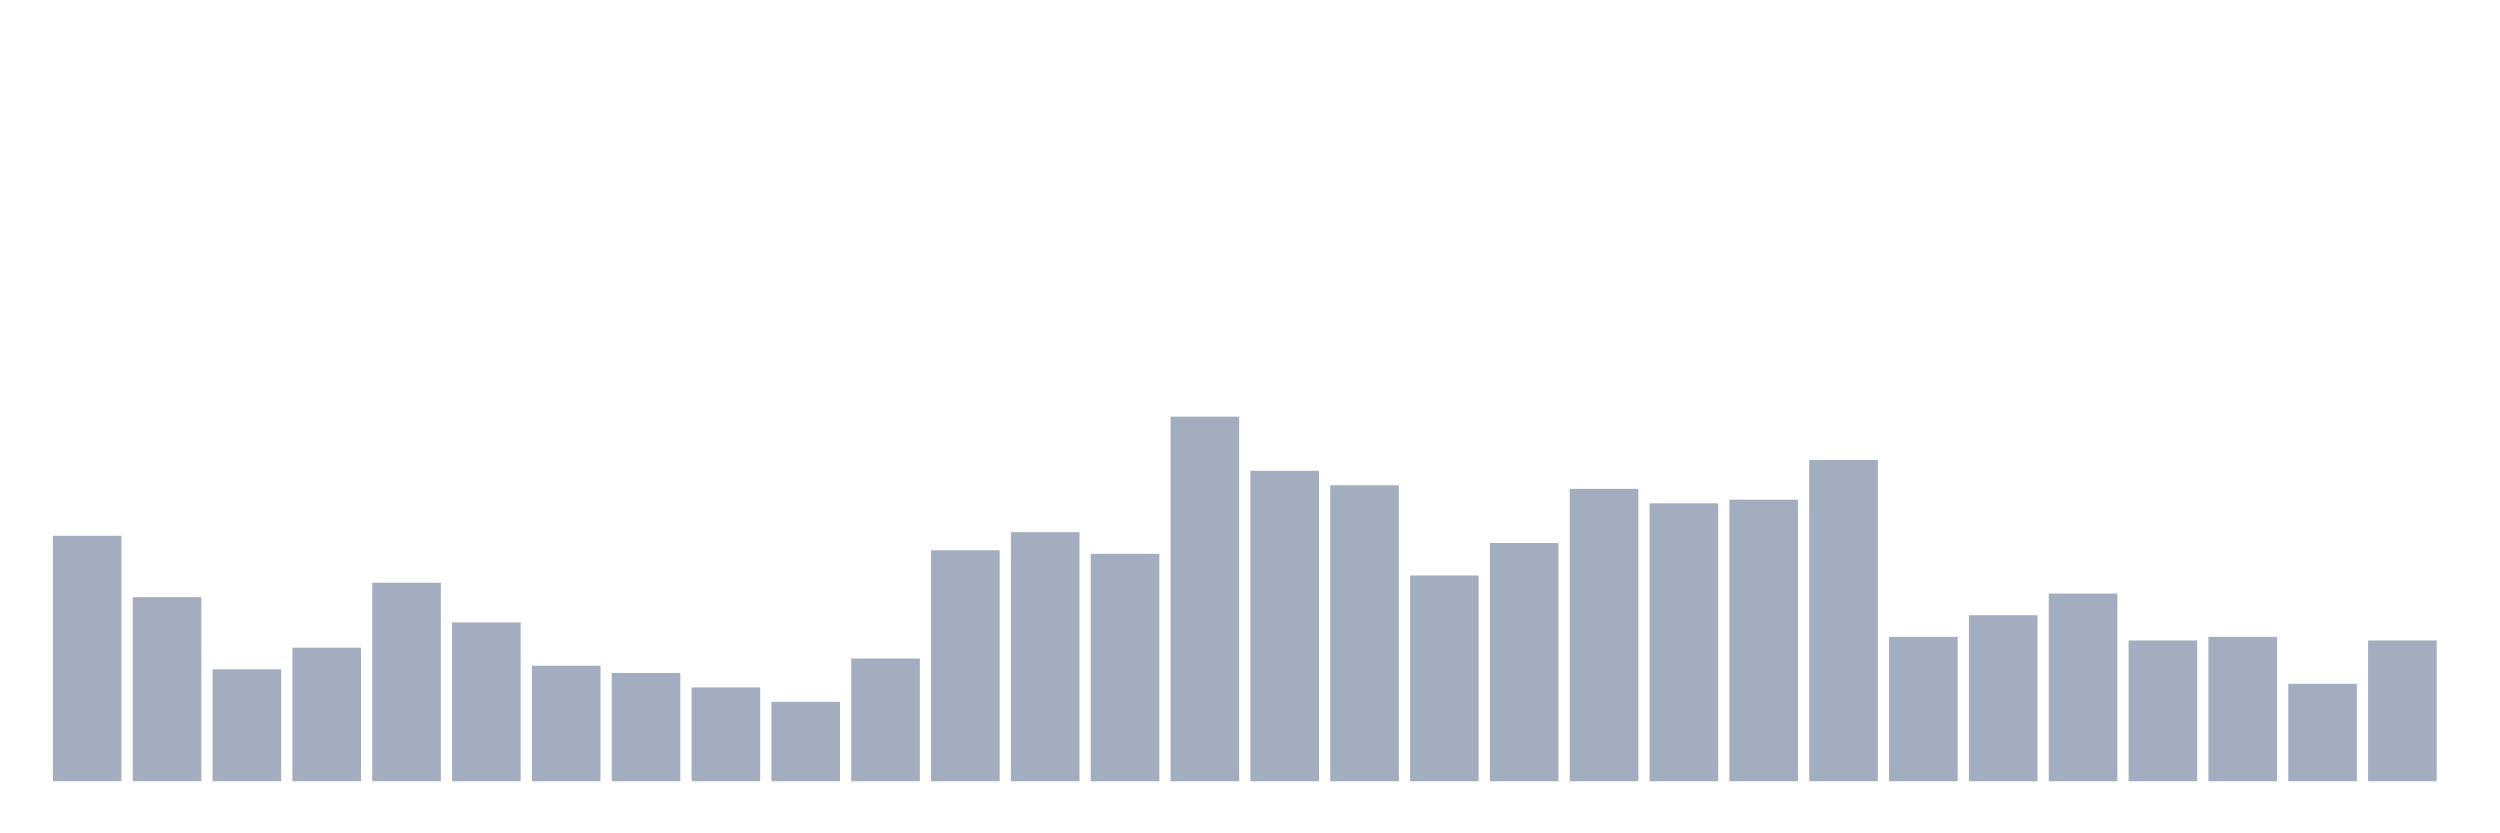 <svg xmlns="http://www.w3.org/2000/svg" viewBox="0 0 480 160"><g transform="translate(10,10)"><rect class="bar" x="0.153" width="13.175" y="92.871" height="47.129" fill="rgb(164,173,192)"></rect><rect class="bar" x="15.482" width="13.175" y="104.653" height="35.347" fill="rgb(164,173,192)"></rect><rect class="bar" x="30.81" width="13.175" y="118.515" height="21.485" fill="rgb(164,173,192)"></rect><rect class="bar" x="46.138" width="13.175" y="114.356" height="25.644" fill="rgb(164,173,192)"></rect><rect class="bar" x="61.466" width="13.175" y="101.881" height="38.119" fill="rgb(164,173,192)"></rect><rect class="bar" x="76.794" width="13.175" y="109.505" height="30.495" fill="rgb(164,173,192)"></rect><rect class="bar" x="92.123" width="13.175" y="117.822" height="22.178" fill="rgb(164,173,192)"></rect><rect class="bar" x="107.451" width="13.175" y="119.208" height="20.792" fill="rgb(164,173,192)"></rect><rect class="bar" x="122.779" width="13.175" y="121.98" height="18.02" fill="rgb(164,173,192)"></rect><rect class="bar" x="138.107" width="13.175" y="124.752" height="15.248" fill="rgb(164,173,192)"></rect><rect class="bar" x="153.436" width="13.175" y="116.436" height="23.564" fill="rgb(164,173,192)"></rect><rect class="bar" x="168.764" width="13.175" y="95.644" height="44.356" fill="rgb(164,173,192)"></rect><rect class="bar" x="184.092" width="13.175" y="92.178" height="47.822" fill="rgb(164,173,192)"></rect><rect class="bar" x="199.42" width="13.175" y="96.337" height="43.663" fill="rgb(164,173,192)"></rect><rect class="bar" x="214.748" width="13.175" y="70" height="70" fill="rgb(164,173,192)"></rect><rect class="bar" x="230.077" width="13.175" y="80.396" height="59.604" fill="rgb(164,173,192)"></rect><rect class="bar" x="245.405" width="13.175" y="83.168" height="56.832" fill="rgb(164,173,192)"></rect><rect class="bar" x="260.733" width="13.175" y="100.495" height="39.505" fill="rgb(164,173,192)"></rect><rect class="bar" x="276.061" width="13.175" y="94.257" height="45.743" fill="rgb(164,173,192)"></rect><rect class="bar" x="291.39" width="13.175" y="83.861" height="56.139" fill="rgb(164,173,192)"></rect><rect class="bar" x="306.718" width="13.175" y="86.634" height="53.366" fill="rgb(164,173,192)"></rect><rect class="bar" x="322.046" width="13.175" y="85.941" height="54.059" fill="rgb(164,173,192)"></rect><rect class="bar" x="337.374" width="13.175" y="78.317" height="61.683" fill="rgb(164,173,192)"></rect><rect class="bar" x="352.702" width="13.175" y="112.277" height="27.723" fill="rgb(164,173,192)"></rect><rect class="bar" x="368.031" width="13.175" y="108.119" height="31.881" fill="rgb(164,173,192)"></rect><rect class="bar" x="383.359" width="13.175" y="103.96" height="36.04" fill="rgb(164,173,192)"></rect><rect class="bar" x="398.687" width="13.175" y="112.97" height="27.03" fill="rgb(164,173,192)"></rect><rect class="bar" x="414.015" width="13.175" y="112.277" height="27.723" fill="rgb(164,173,192)"></rect><rect class="bar" x="429.344" width="13.175" y="121.287" height="18.713" fill="rgb(164,173,192)"></rect><rect class="bar" x="444.672" width="13.175" y="112.97" height="27.03" fill="rgb(164,173,192)"></rect></g></svg>